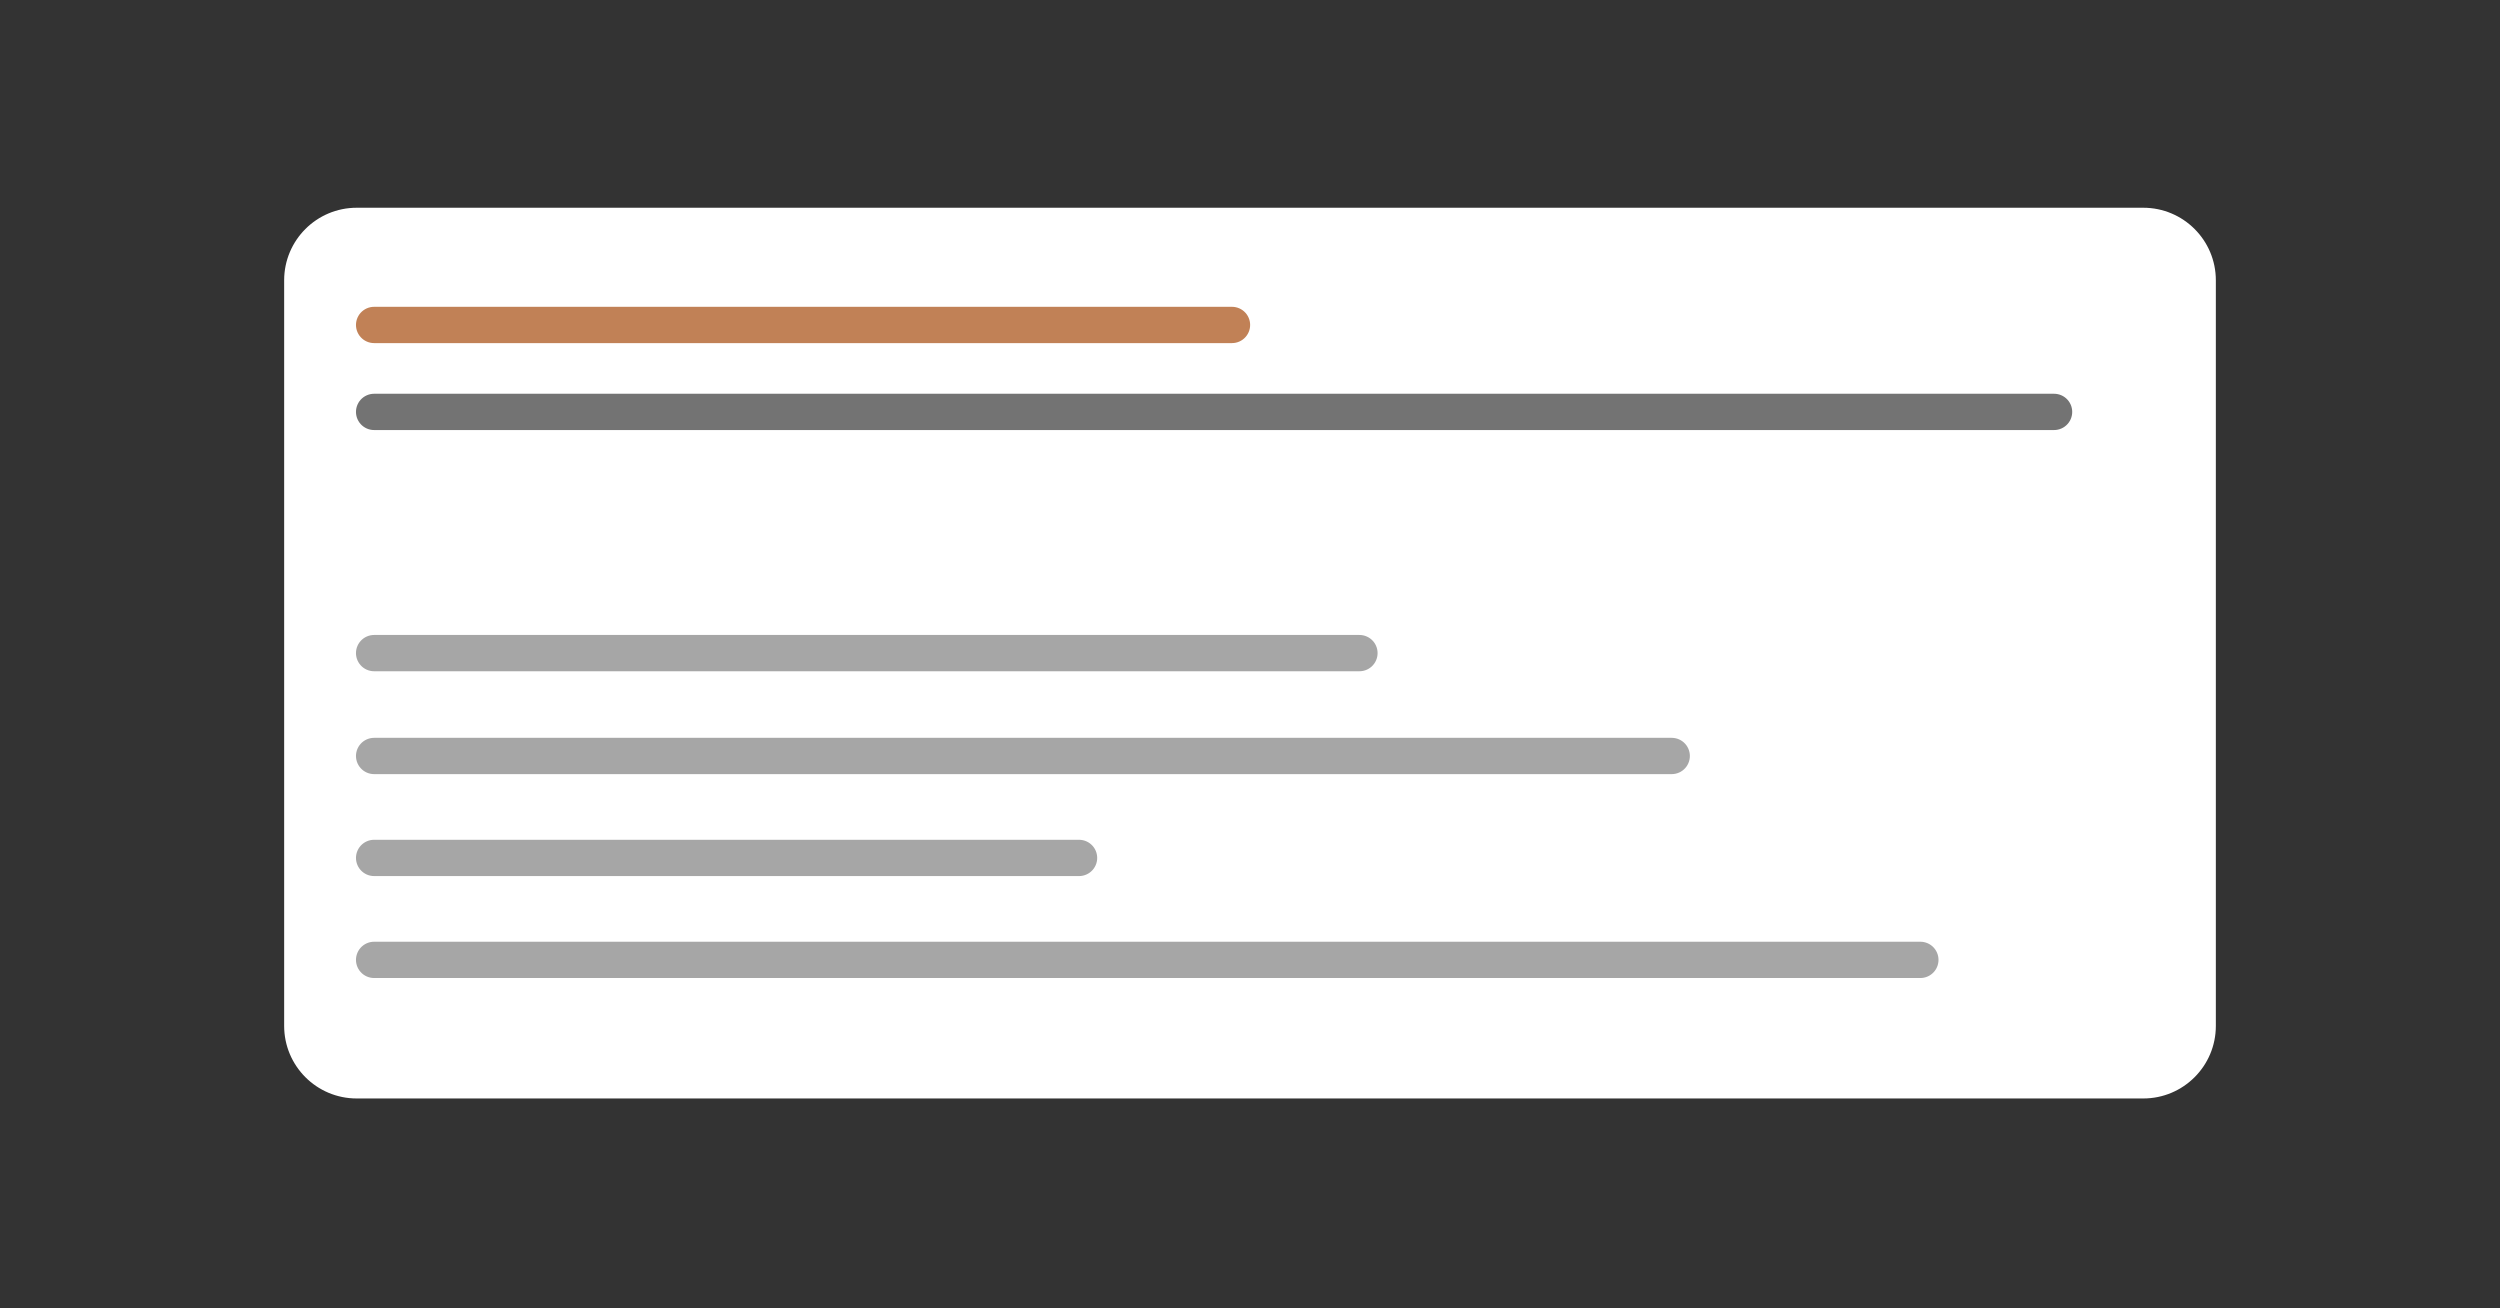 <svg xmlns="http://www.w3.org/2000/svg" xmlns:xlink="http://www.w3.org/1999/xlink" width="1720" zoomAndPan="magnify" viewBox="0 0 1290 675" height="900" preserveAspectRatio="xMidYMid meet" version="1.0"><rect x="0" y="0" width="1290" height="675" fill="#333333" stroke="none"/><defs><clipPath id="1984d44c66"><path d="M 146.625 107.195 L 1143.375 107.195 L 1143.375 566.809 L 146.625 566.809 Z M 146.625 107.195 " clip-rule="nonzero"/></clipPath><clipPath id="ed0e156b0d"><path d="M 184.066 107.195 L 1105.934 107.195 C 1126.613 107.195 1143.375 123.957 1143.375 144.641 L 1143.375 529.363 C 1143.375 550.043 1126.613 566.809 1105.934 566.809 L 184.066 566.809 C 163.387 566.809 146.625 550.043 146.625 529.363 L 146.625 144.641 C 146.625 123.957 163.387 107.195 184.066 107.195 Z M 184.066 107.195 " clip-rule="nonzero"/></clipPath></defs><g clip-path="url(#1984d44c66)"><g clip-path="url(#ed0e156b0d)"><path fill="#FFFFFF" d="M 146.625 107.195 L 1143.375 107.195 L 1143.375 566.809 L 146.625 566.809 Z M 146.625 107.195 " fill-opacity="1" fill-rule="nonzero"/></g></g><path stroke-linecap="round" transform="matrix(0.749, 0, 0, 0.749, 183.683, 158.316)" fill="none" stroke-linejoin="miter" d="M 12.498 12.498 L 603.502 12.498 " stroke="#c18156" stroke-width="25" stroke-opacity="1" stroke-miterlimit="4"/><path stroke-linecap="round" transform="matrix(0.749, 0, 0, 0.749, 183.683, 203.177)" fill="none" stroke-linejoin="miter" d="M 12.498 12.502 L 1169.845 12.502 " stroke="#737373" stroke-width="25" stroke-opacity="1" stroke-miterlimit="4"/><path stroke-linecap="round" transform="matrix(0.749, 0, 0, 0.749, 183.683, 327.64)" fill="none" stroke-linejoin="miter" d="M 12.498 12.499 L 691.304 12.499 " stroke="#a6a6a6" stroke-width="25" stroke-opacity="1" stroke-miterlimit="4"/><path stroke-linecap="round" transform="matrix(0.749, -0, 0, 0.749, 183.683, 380.72)" fill="none" stroke-linejoin="miter" d="M 12.498 12.501 L 906.44 12.501 " stroke="#a6a6a6" stroke-width="25" stroke-opacity="1" stroke-miterlimit="4"/><path stroke-linecap="round" transform="matrix(0.749, -0, 0, 0.749, 183.683, 433.325)" fill="none" stroke-linejoin="miter" d="M 12.498 12.502 L 498.138 12.502 " stroke="#a6a6a6" stroke-width="25" stroke-opacity="1" stroke-miterlimit="4"/><path stroke-linecap="round" transform="matrix(0.749, 0, 0, 0.749, 183.683, 485.931)" fill="none" stroke-linejoin="miter" d="M 12.498 12.502 L 1077.73 12.502 " stroke="#a6a6a6" stroke-width="25" stroke-opacity="1" stroke-miterlimit="4"/></svg>
